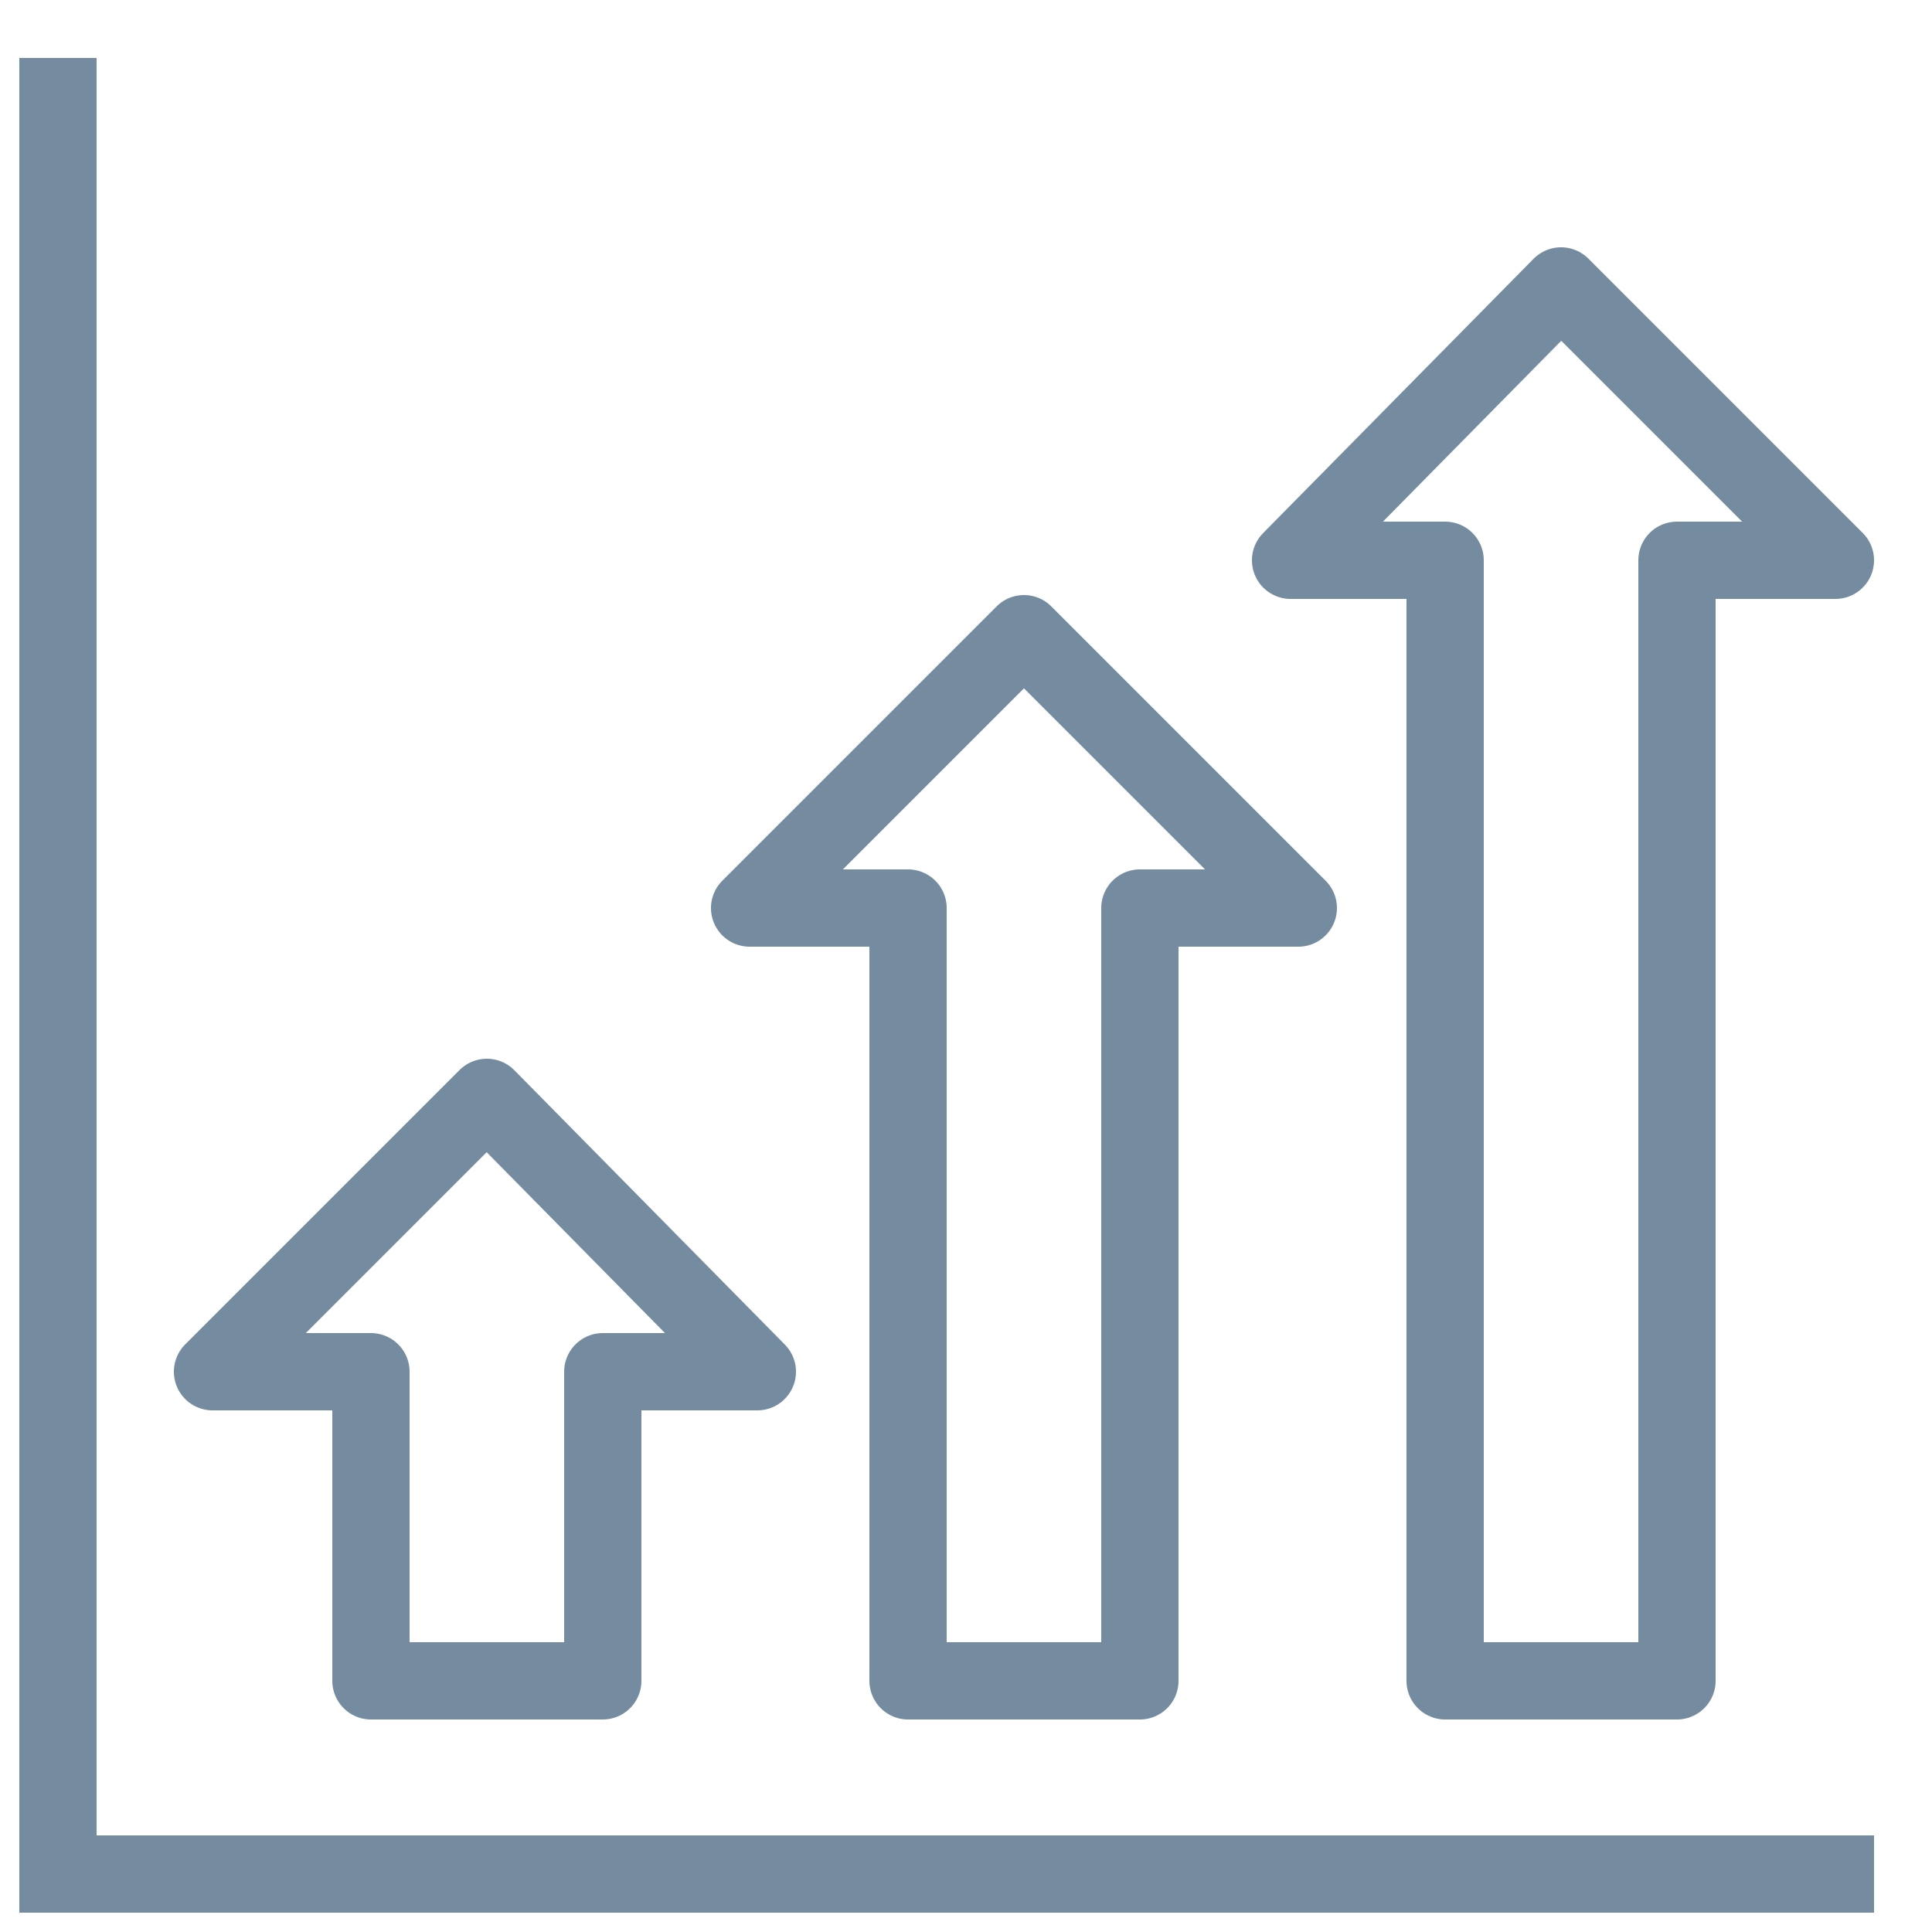 <svg xmlns="http://www.w3.org/2000/svg" xmlns:xlink="http://www.w3.org/1999/xlink" version="1.1" x="0px" y="0px" viewBox="0 0 50 50" style="enable-background:new 0 0 50 50;" xml:space="preserve"><style type="text/css">
  .st0{fill:none;stroke:#758b9f;stroke-width:2;stroke-linejoin:round;stroke-miterlimit:10;}
  .st1{fill:none;stroke:#758b9f;stroke-width:2;stroke-miterlimit:10;}
  .st2{fill:none;stroke:#758b9f;stroke-width:2;stroke-linecap:round;stroke-miterlimit:10;}
  .st3{fill:none;stroke:#758b9f;stroke-width:2;stroke-miterlimit:10;stroke-dasharray:2.067,3.101;}
  .st4{fill:none;stroke:#758b9f;stroke-width:2;stroke-miterlimit:10;stroke-dasharray:2,2;}
  .st5{fill:none;stroke:#758b9f;stroke-width:2;stroke-linejoin:round;stroke-miterlimit:10;stroke-dasharray:2,2;}
</style><g><polygon class="st0" points="43.4,14.5 43.4,43.5 37.4,43.5 37.4,14.5 33.4,14.5 40.4,7.4 47.5,14.5  "/><polygon class="st0" points="29.5,23.5 29.5,43.5 23.5,43.5 23.5,23.5 19.4,23.5 26.5,16.4 33.6,23.5  "/><polygon class="st0" points="15.6,35.5 15.6,43.5 9.6,43.5 9.6,35.5 5.5,35.5 12.6,28.4 19.6,35.5  "/><polyline class="st1" points="1.5,1.5 1.5,48.5 48.5,48.5  "/></g></svg>
